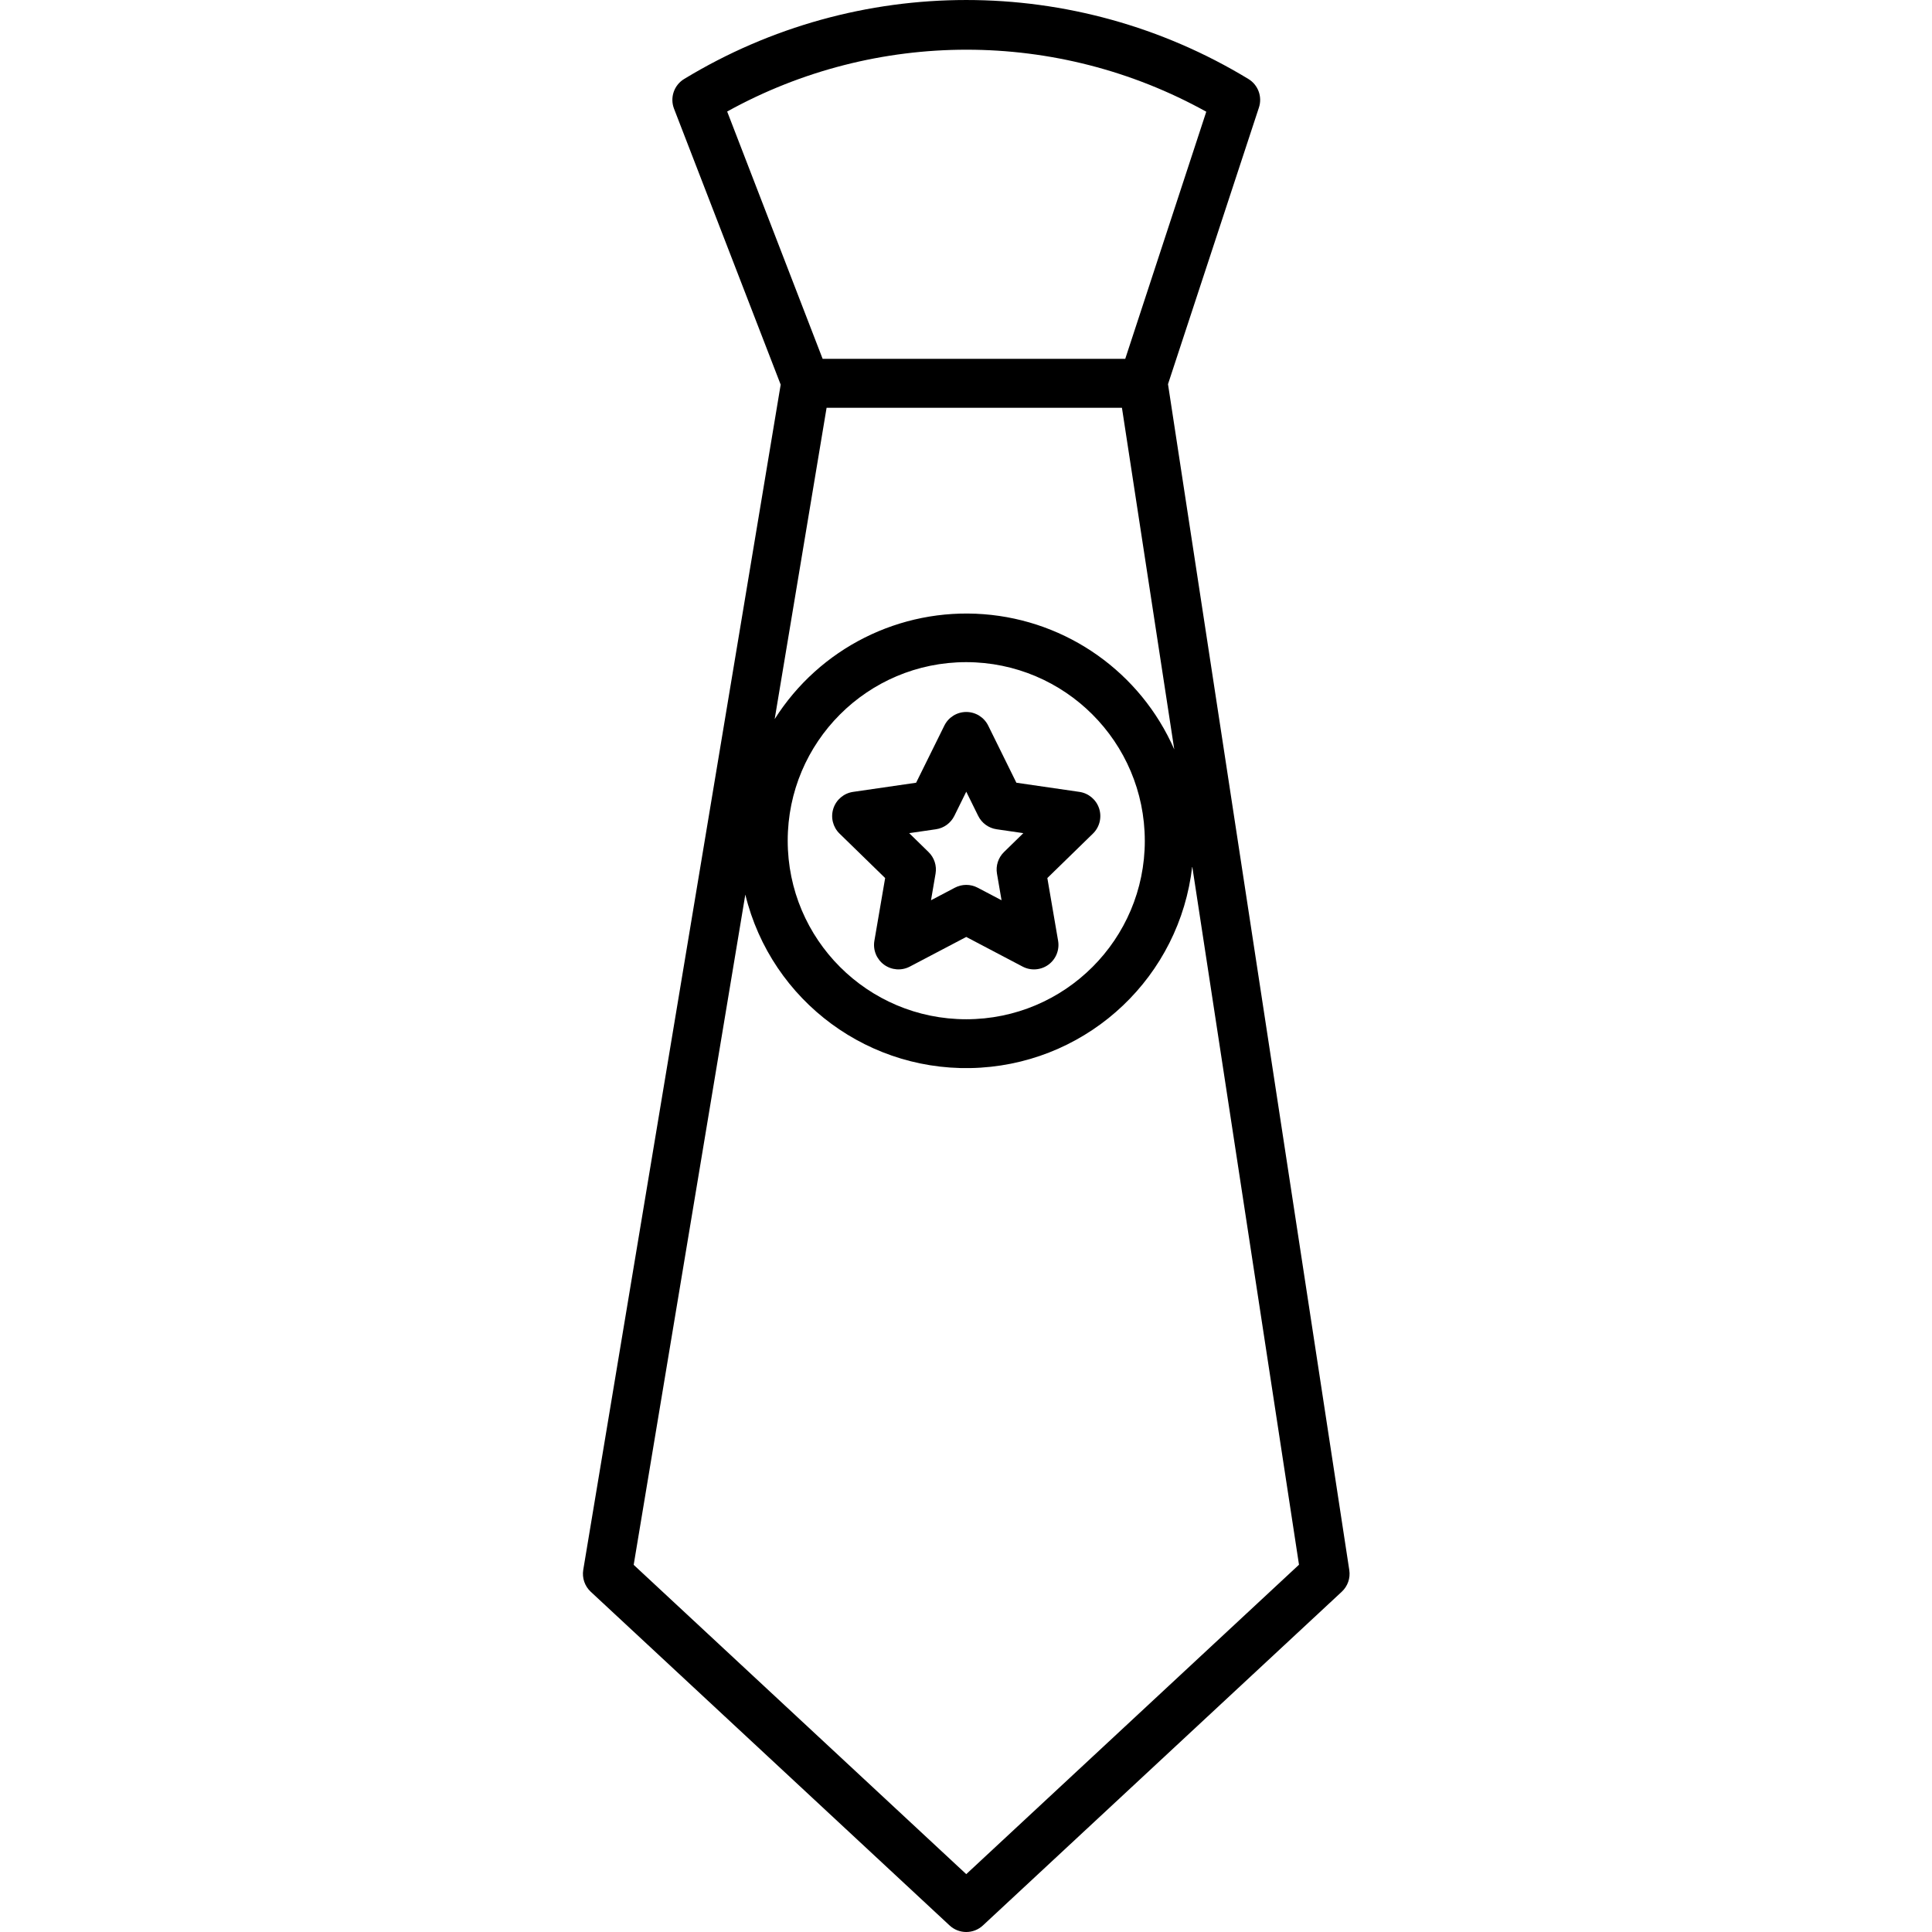 <svg height="474pt" viewBox="-143 0 474 474.027" width="474pt" xmlns="http://www.w3.org/2000/svg"><path d="m22.363 26.672 26.168 67.699-48.438 290.789c-.328 1.988.359 4.008 1.832 5.379l88.051 81.883c2.305 2.141 5.871 2.141 8.172 0l88.051-81.883c1.453-1.352 2.145-3.336 1.844-5.301l-44.48-290.984 22.312-67.875c.871-2.652-.203-5.559-2.594-7.004-42.527-25.832-95.902-25.832-138.43 0-2.488 1.508-3.539 4.582-2.488 7.297zm109.898 73.375 12.84 83.832c-8.258-18.863-26.254-31.625-46.785-33.184-20.531-1.559-40.246 8.34-51.258 25.738l12.738-76.387zm5.613 106.223c0 24.191-19.613 43.809-43.809 43.809-24.195 0-43.809-19.613-43.809-43.809-.004-24.191 19.609-43.809 43.805-43.809 24.184.027 43.781 19.625 43.809 43.809zm-43.812 253.562-81.598-75.887 27.391-164.453c6.406 26.277 30.738 44.172 57.73 42.465 26.992-1.707 48.875-22.523 51.922-49.398l26.195 171.352zm58.891-432.422-19.883 60.637h-74.242l-23.426-60.684c36.574-20.238 80.992-20.223 117.551.047zm0 0"/><path d="m106.363 192.047-6.914-14.016c-1.012-2.047-3.098-3.344-5.383-3.344s-4.371 1.297-5.379 3.344l-6.926 14.016-15.461 2.246c-2.262.328-4.141 1.91-4.844 4.082-.707 2.172-.117 4.559 1.516 6.152l11.191 10.906-2.641 15.398c-.387 2.25.539 4.527 2.387 5.871 1.848 1.34 4.297 1.516 6.316.453l13.836-7.27 13.832 7.273c2.02 1.062 4.469.883 6.32-.457 1.848-1.344 2.77-3.617 2.387-5.871l-2.641-15.398 11.188-10.906c1.637-1.594 2.223-3.98 1.52-6.152-.707-2.172-2.586-3.754-4.844-4.082zm-3.035 17c-1.414 1.379-2.062 3.363-1.727 5.309l1.121 6.527-5.863-3.082c-1.75-.918-3.836-.918-5.586 0l-5.859 3.082 1.117-6.527c.336-1.945-.312-3.934-1.73-5.309l-4.738-4.629 6.555-.953c1.953-.281 3.645-1.512 4.52-3.281l2.926-5.938 2.93 5.938c.875 1.773 2.566 3 4.52 3.281l6.555.953zm0 0"/></svg>